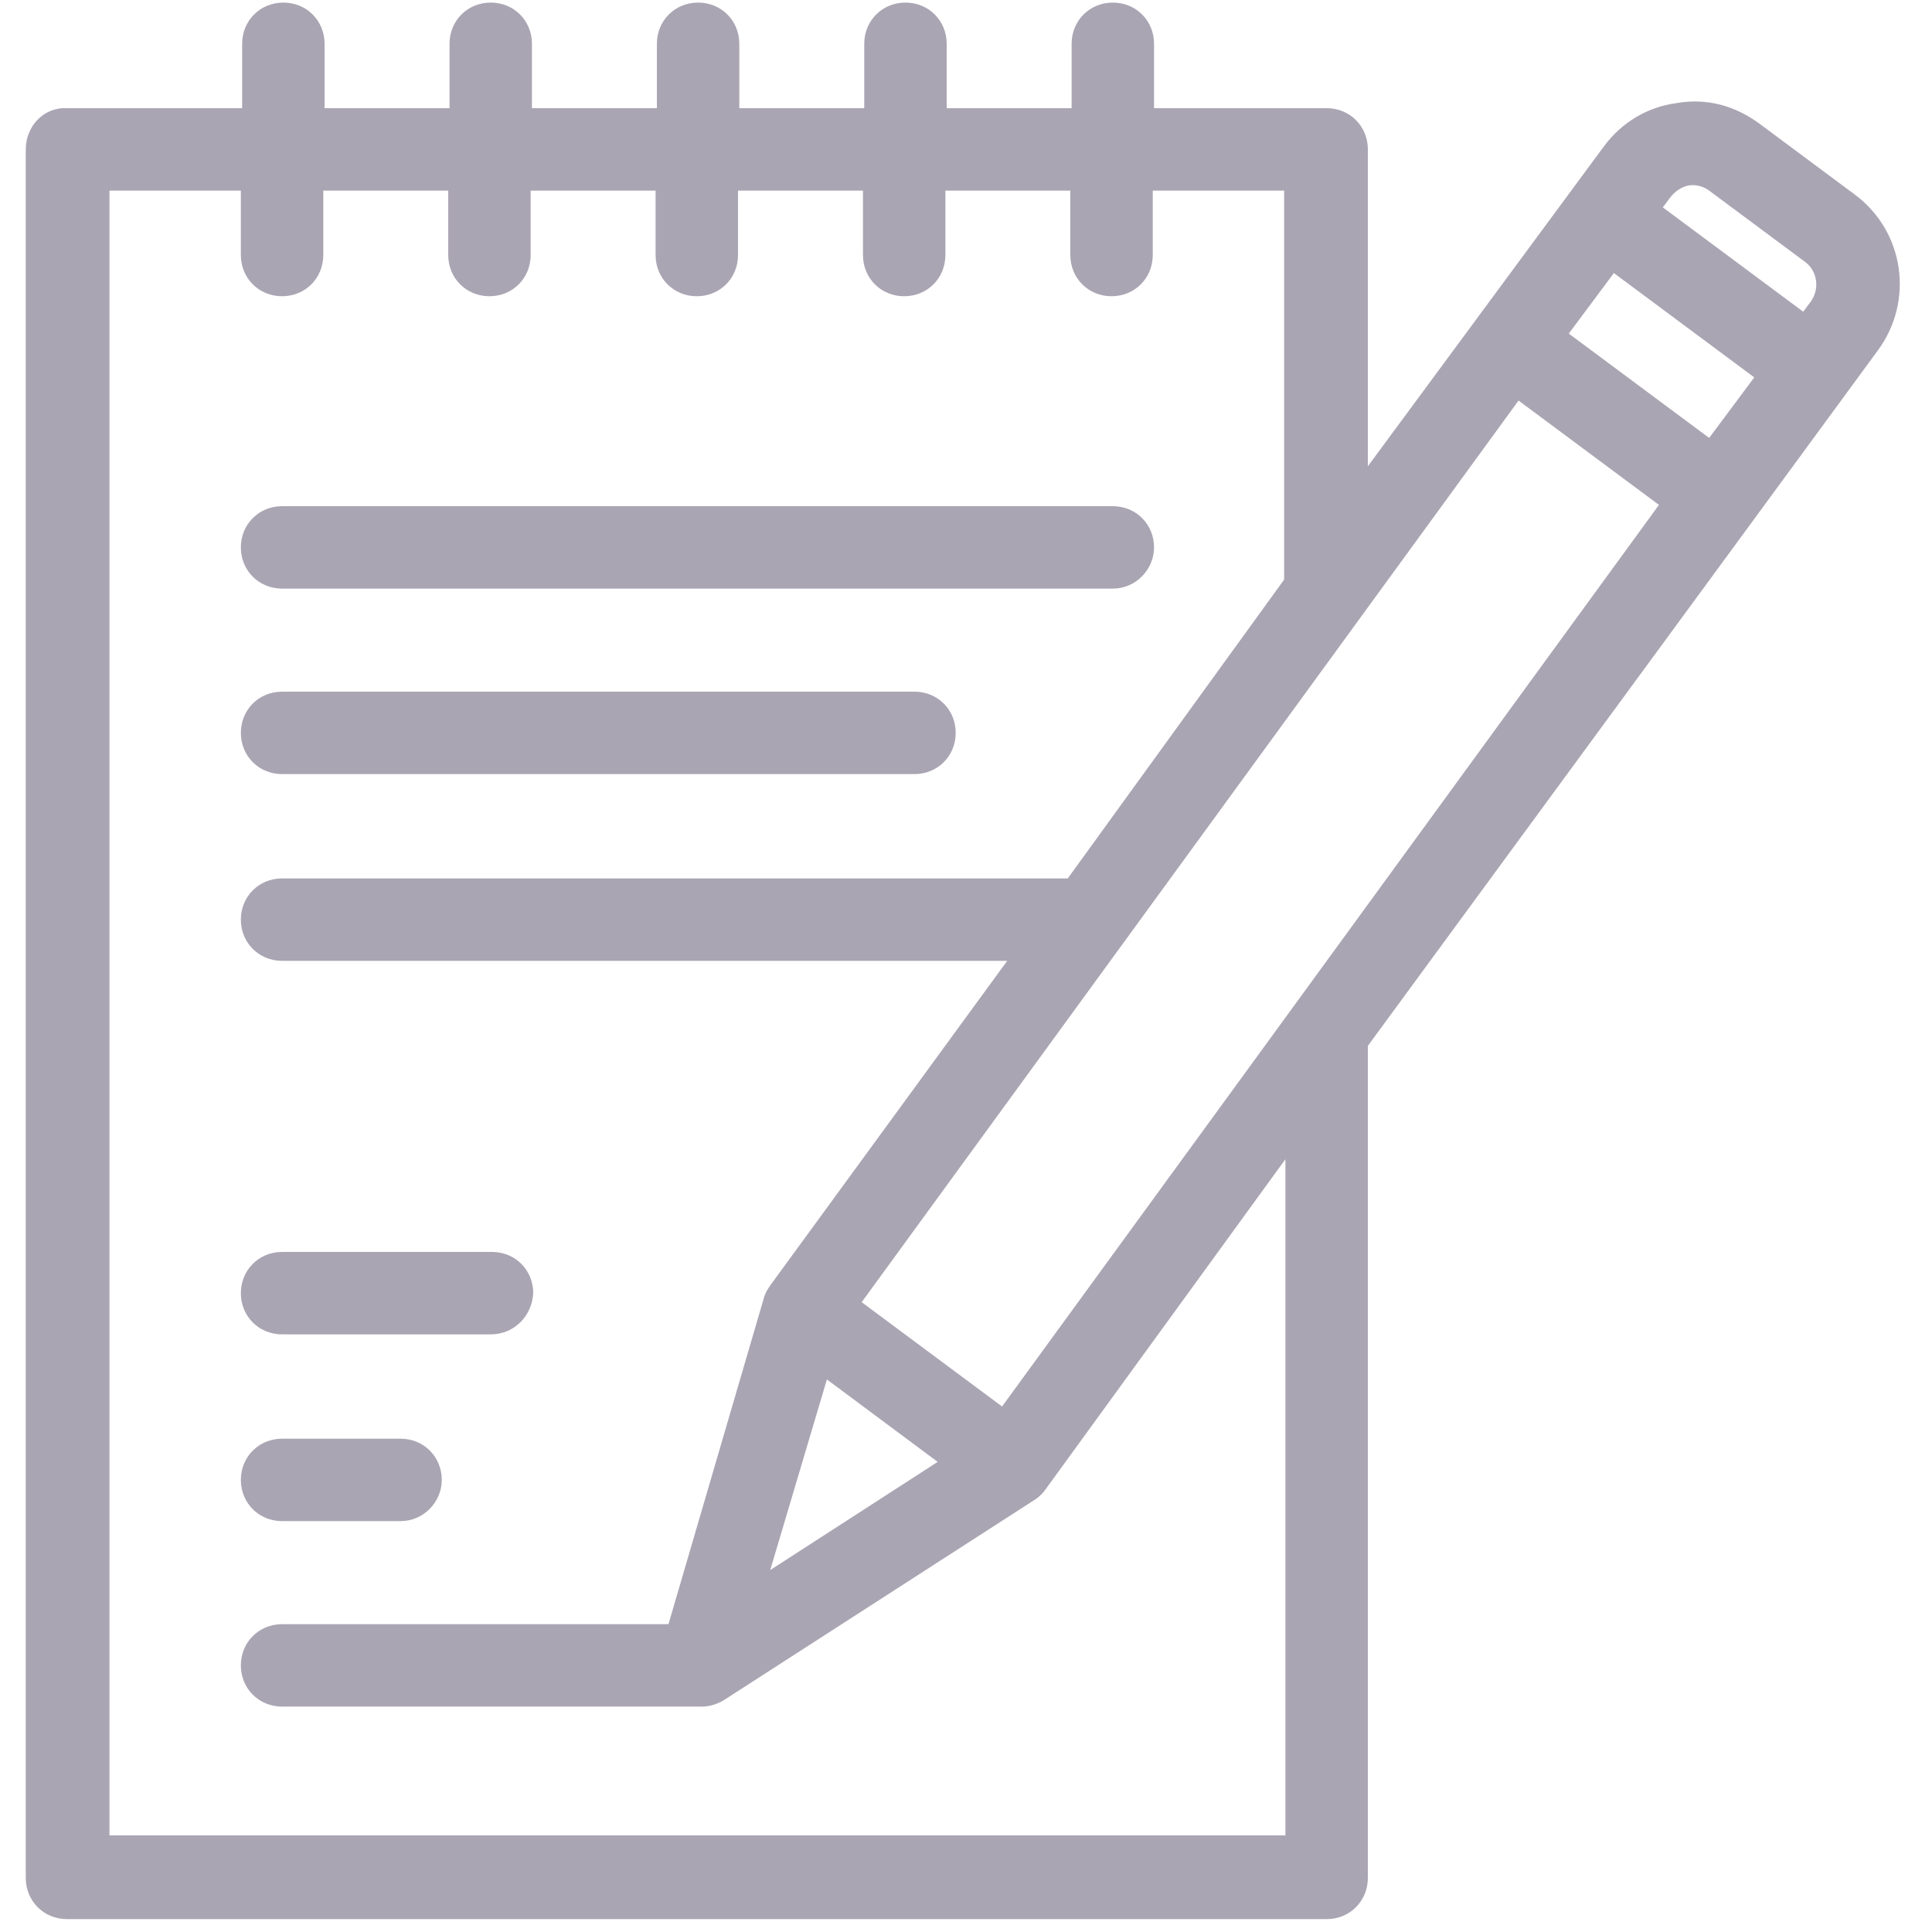 <?xml version="1.0" encoding="utf-8"?>
<!-- Generator: Adobe Illustrator 19.2.1, SVG Export Plug-In . SVG Version: 6.00 Build 0)  -->
<svg version="1.1" id="Layer_1" xmlns="http://www.w3.org/2000/svg" xmlns:xlink="http://www.w3.org/1999/xlink" x="0px" y="0px"
	 viewBox="0 0 150 150" style="enable-background:new 0 0 150 150;" xml:space="preserve" fill="#AAA5B3">
<g>
	<path d="M86.4,45.7H21.9c-1.8,0-3.2-1.4-3.2-3.2c0-1.8,1.4-3.2,3.2-3.2h64.5c1.8,0,3.2,1.4,3.2,3.2C89.6,44.2,88.2,45.7,86.4,45.7
		L86.4,45.7z M86.4,45.7"/>
	<path d="M71,60.1H21.9c-1.8,0-3.2-1.4-3.2-3.2c0-1.8,1.4-3.2,3.2-3.2H71c1.8,0,3.2,1.4,3.2,3.2C74.2,58.7,72.8,60.1,71,60.1
		L71,60.1z M71,60.1"/>
	<path d="M38.1,103.6H21.9c-1.8,0-3.2-1.4-3.2-3.2c0-1.8,1.4-3.2,3.2-3.2h16.3c1.8,0,3.2,1.4,3.2,3.2
		C41.3,102.2,39.9,103.6,38.1,103.6L38.1,103.6z M38.1,103.6"/>
	<g>
		<path d="M31.1,118.1h-9.2c-1.8,0-3.2-1.4-3.2-3.2c0-1.8,1.4-3.2,3.2-3.2h9.2c1.8,0,3.2,1.4,3.2,3.2
			C34.3,116.6,32.9,118.1,31.1,118.1L31.1,118.1z M31.1,118.1"/>
		<path d="M144,15.1l-7.4-5.5c-1.9-1.4-4.1-2-6.4-1.6c-2.3,0.3-4.3,1.5-5.7,3.4c0,0,0,0,0,0l-18.3,24.8V11.6c0-1.8-1.4-3.2-3.2-3.2
			H89.6v-5c0-1.8-1.4-3.2-3.2-3.2c-1.8,0-3.2,1.4-3.2,3.2v5h-9.7v-5c0-1.8-1.4-3.2-3.2-3.2c-1.8,0-3.2,1.4-3.2,3.2v5h-9.7v-5
			c0-1.8-1.4-3.2-3.2-3.2c-1.8,0-3.2,1.4-3.2,3.2v5h-9.7v-5c0-1.8-1.4-3.2-3.2-3.2c-1.8,0-3.2,1.4-3.2,3.2v5h-9.7v-5
			c0-1.8-1.4-3.2-3.2-3.2c-1.8,0-3.2,1.4-3.2,3.2v5H5.2C3.4,8.3,2,9.8,2,11.6v134.2c0,1.8,1.4,3.2,3.2,3.2H103
			c1.8,0,3.2-1.4,3.2-3.2V81.2l39.6-54c0,0,0,0,0,0C148.6,23.4,147.9,18,144,15.1L144,15.1z M99.8,142.5H8.5V14.8h10.2v5
			c0,1.8,1.4,3.2,3.2,3.2c1.8,0,3.2-1.4,3.2-3.2v-5h9.7v5c0,1.8,1.4,3.2,3.2,3.2c1.8,0,3.2-1.4,3.2-3.2v-5h9.7v5
			c0,1.8,1.4,3.2,3.2,3.2c1.8,0,3.2-1.4,3.2-3.2v-5H67v5c0,1.8,1.4,3.2,3.2,3.2c1.8,0,3.2-1.4,3.2-3.2v-5h9.7v5
			c0,1.8,1.4,3.2,3.2,3.2c1.8,0,3.2-1.4,3.2-3.2v-5h10.2V45L82.9,68.2H21.9c-1.8,0-3.2,1.4-3.2,3.2c0,1.8,1.4,3.2,3.2,3.2h56.3
			c0,0-18.4,25.2-18.4,25.2h0c-0.2,0.3-0.4,0.6-0.5,1l-7.4,25.3H21.9c-1.8,0-3.2,1.4-3.2,3.2c0,1.8,1.4,3.2,3.2,3.2l32.6,0v0
			c0.6,0,1.2-0.2,1.7-0.5l24.2-15.6c0.3-0.2,0.6-0.5,0.8-0.8c0,0,18.6-25.6,18.6-25.6V142.5z M64.2,107.1l8.6,6.4l-13,8.4
			L64.2,107.1z M77.8,109.2l-10.9-8.1l51-70l10.9,8.1L77.8,109.2z M132.7,34l-10.9-8.1l3.5-4.7l10.9,8.1L132.7,34z M140.6,23.4
			C140.6,23.4,140.6,23.4,140.6,23.4l-0.6,0.8l-10.9-8.1l0.6-0.8l0,0c0.4-0.5,0.9-0.8,1.4-0.9c0.6-0.1,1.2,0.1,1.6,0.4l7.4,5.5
			C141.1,21,141.3,22.4,140.6,23.4L140.6,23.4z M140.6,23.4"/>
	</g>
</g>
</svg>
